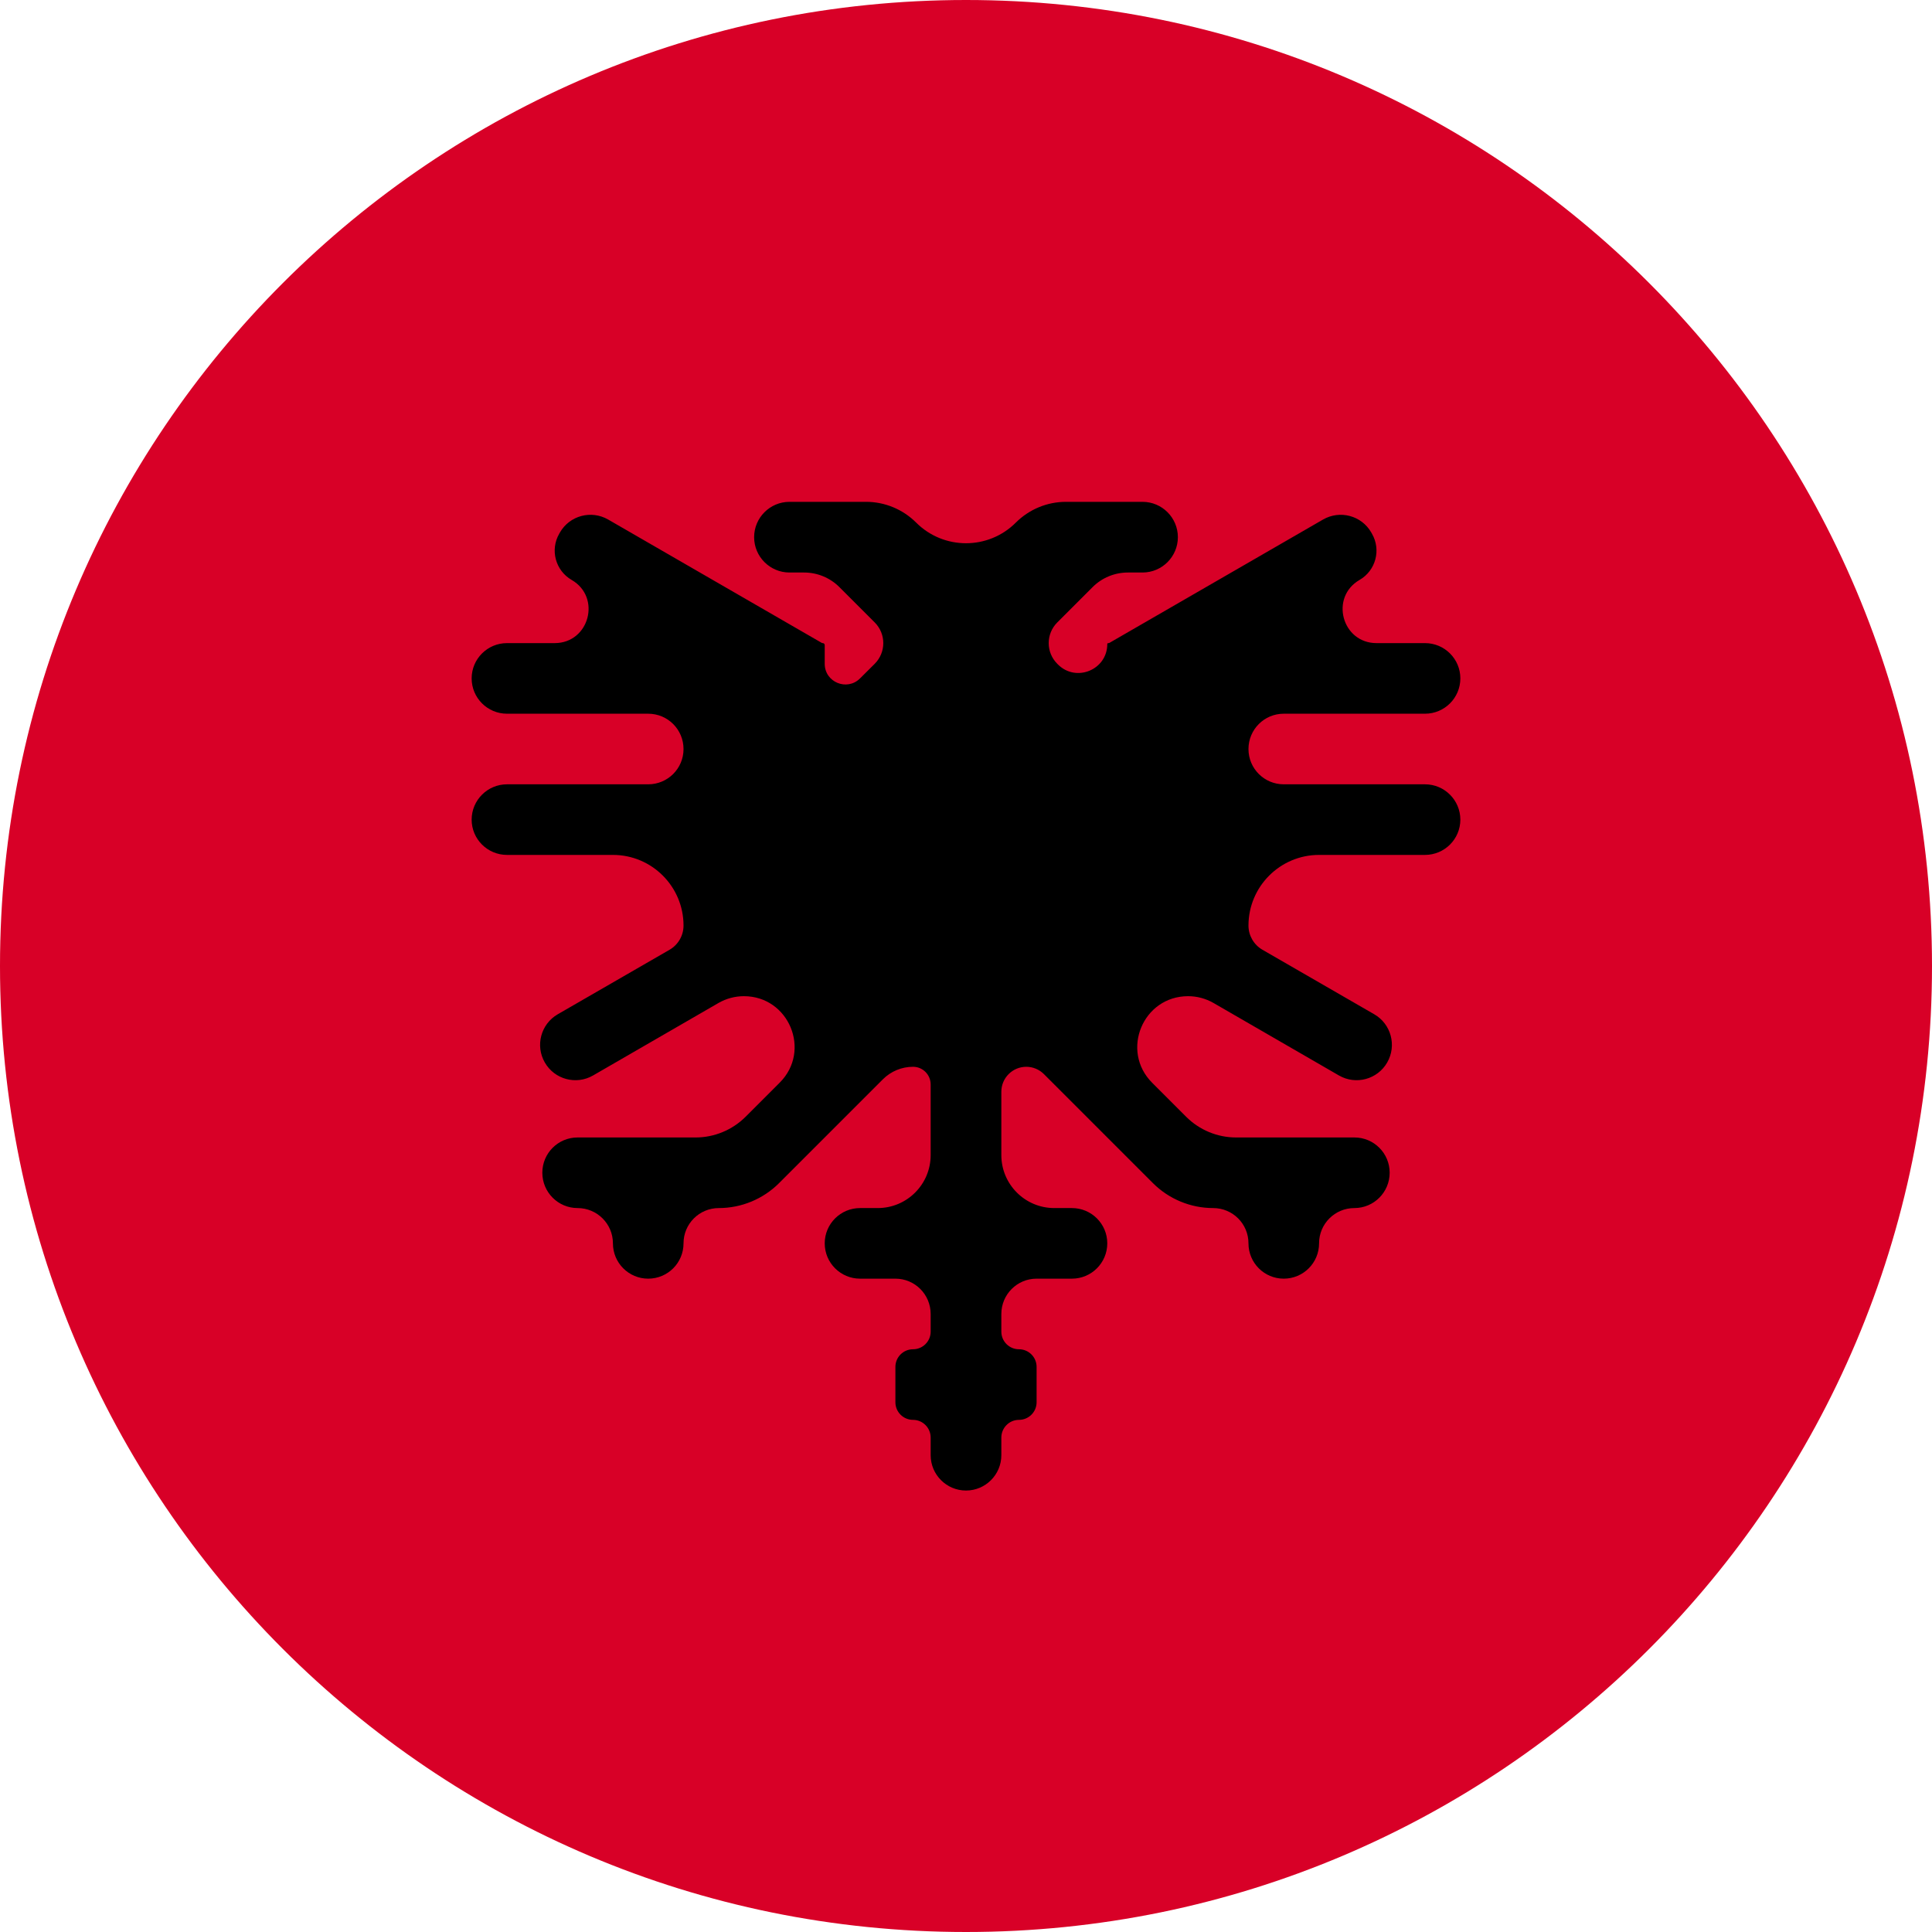 <svg width="24" height="24" viewBox="0 0 24 24" fill="none" xmlns="http://www.w3.org/2000/svg">
<g clip-path="url(#clip0_1_18)">
<path d="M12 24C18.627 24 24 18.627 24 12C24 5.373 18.627 0 12 0C5.373 0 0 5.373 0 12C0 18.627 5.373 24 12 24Z" fill="#D80027"/>
<path d="M9.368 6.673C9.368 6.431 9.565 6.234 9.807 6.234H10.759C10.992 6.234 11.215 6.327 11.38 6.491C11.722 6.834 12.278 6.834 12.62 6.491C12.785 6.327 13.008 6.234 13.241 6.234H14.193C14.435 6.234 14.632 6.431 14.632 6.673C14.632 6.915 14.435 7.112 14.193 7.112H14.011C13.847 7.112 13.689 7.177 13.573 7.293L13.134 7.732C12.992 7.874 12.992 8.104 13.134 8.246L13.143 8.255C13.369 8.48 13.755 8.32 13.755 8.001C13.755 7.994 13.76 7.989 13.767 7.989H13.771C13.774 7.989 13.777 7.988 13.78 7.987L16.435 6.454C16.645 6.333 16.913 6.404 17.034 6.614L17.043 6.63C17.159 6.831 17.09 7.088 16.889 7.204C16.517 7.419 16.669 7.989 17.1 7.989H17.702C17.944 7.989 18.141 8.185 18.141 8.427C18.141 8.67 17.944 8.866 17.702 8.866H15.947C15.705 8.866 15.509 9.062 15.509 9.305C15.509 9.547 15.705 9.743 15.947 9.743H17.702C17.944 9.743 18.141 9.94 18.141 10.182C18.141 10.424 17.944 10.62 17.702 10.62H16.386C15.902 10.62 15.509 11.013 15.509 11.498C15.509 11.621 15.575 11.736 15.682 11.798L17.072 12.6C17.281 12.721 17.353 12.989 17.232 13.199C17.111 13.409 16.843 13.481 16.633 13.36L15.074 12.459C14.978 12.404 14.869 12.375 14.759 12.375C14.197 12.375 13.916 13.054 14.313 13.451L14.735 13.873C14.899 14.037 15.122 14.13 15.355 14.13H16.825C17.067 14.13 17.263 14.326 17.263 14.568C17.263 14.81 17.067 15.007 16.825 15.007C16.582 15.007 16.386 15.203 16.386 15.445C16.386 15.688 16.19 15.884 15.947 15.884C15.705 15.884 15.509 15.688 15.509 15.445C15.509 15.203 15.313 15.007 15.07 15.007C14.79 15.007 14.52 14.895 14.322 14.697L12.968 13.343C12.91 13.285 12.831 13.252 12.749 13.252C12.578 13.252 12.439 13.391 12.439 13.562V14.349C12.439 14.712 12.733 15.007 13.097 15.007H13.316C13.558 15.007 13.755 15.203 13.755 15.445C13.755 15.688 13.558 15.884 13.316 15.884H12.877C12.635 15.884 12.439 16.08 12.439 16.323V16.542C12.439 16.663 12.537 16.761 12.658 16.761C12.779 16.761 12.877 16.859 12.877 16.98V17.419C12.877 17.54 12.779 17.638 12.658 17.638C12.537 17.638 12.439 17.737 12.439 17.858V18.077C12.439 18.319 12.242 18.516 12 18.516C11.758 18.516 11.561 18.319 11.561 18.077V17.858C11.561 17.737 11.463 17.638 11.342 17.638C11.221 17.638 11.123 17.54 11.123 17.419V16.98C11.123 16.859 11.221 16.761 11.342 16.761C11.463 16.761 11.561 16.663 11.561 16.542V16.323C11.561 16.08 11.365 15.884 11.123 15.884H10.684C10.442 15.884 10.245 15.688 10.245 15.445C10.245 15.203 10.442 15.007 10.684 15.007H10.903C11.267 15.007 11.561 14.712 11.561 14.349V13.472C11.561 13.35 11.463 13.252 11.342 13.252C11.202 13.252 11.067 13.308 10.968 13.407L9.678 14.697C9.48 14.895 9.21 15.007 8.93 15.007C8.687 15.007 8.491 15.203 8.491 15.445C8.491 15.688 8.295 15.884 8.052 15.884C7.81 15.884 7.614 15.688 7.614 15.445C7.614 15.203 7.417 15.007 7.175 15.007C6.933 15.007 6.737 14.81 6.737 14.568C6.737 14.326 6.933 14.13 7.175 14.13H8.642C8.874 14.13 9.097 14.037 9.262 13.873L9.686 13.449C10.082 13.053 9.801 12.375 9.241 12.375C9.131 12.375 9.022 12.404 8.926 12.459L7.367 13.36C7.157 13.481 6.889 13.409 6.768 13.199C6.647 12.989 6.719 12.721 6.928 12.6L8.318 11.798C8.425 11.736 8.491 11.621 8.491 11.498C8.491 11.013 8.098 10.62 7.614 10.62H6.298C6.056 10.62 5.859 10.424 5.859 10.182C5.859 9.94 6.056 9.743 6.298 9.743H8.052C8.295 9.743 8.491 9.547 8.491 9.305C8.491 9.062 8.295 8.866 8.052 8.866H6.298C6.056 8.866 5.859 8.67 5.859 8.427C5.859 8.185 6.056 7.989 6.298 7.989H6.89C7.321 7.989 7.473 7.419 7.101 7.204C6.9 7.088 6.831 6.831 6.947 6.63L6.956 6.614C7.077 6.404 7.345 6.333 7.555 6.454L10.208 7.986C10.212 7.988 10.216 7.989 10.221 7.989C10.234 7.989 10.245 8 10.245 8.014V8.246C10.245 8.475 10.522 8.589 10.684 8.427L10.866 8.246C11.008 8.104 11.008 7.874 10.866 7.732L10.427 7.293C10.311 7.177 10.153 7.112 9.989 7.112H9.807C9.565 7.112 9.368 6.915 9.368 6.673Z" fill="black"/>
</g>
<defs>
<clipPath id="clip0_1_18">
<rect width="24" height="24" fill="white"/>
</clipPath>
</defs>
</svg>
